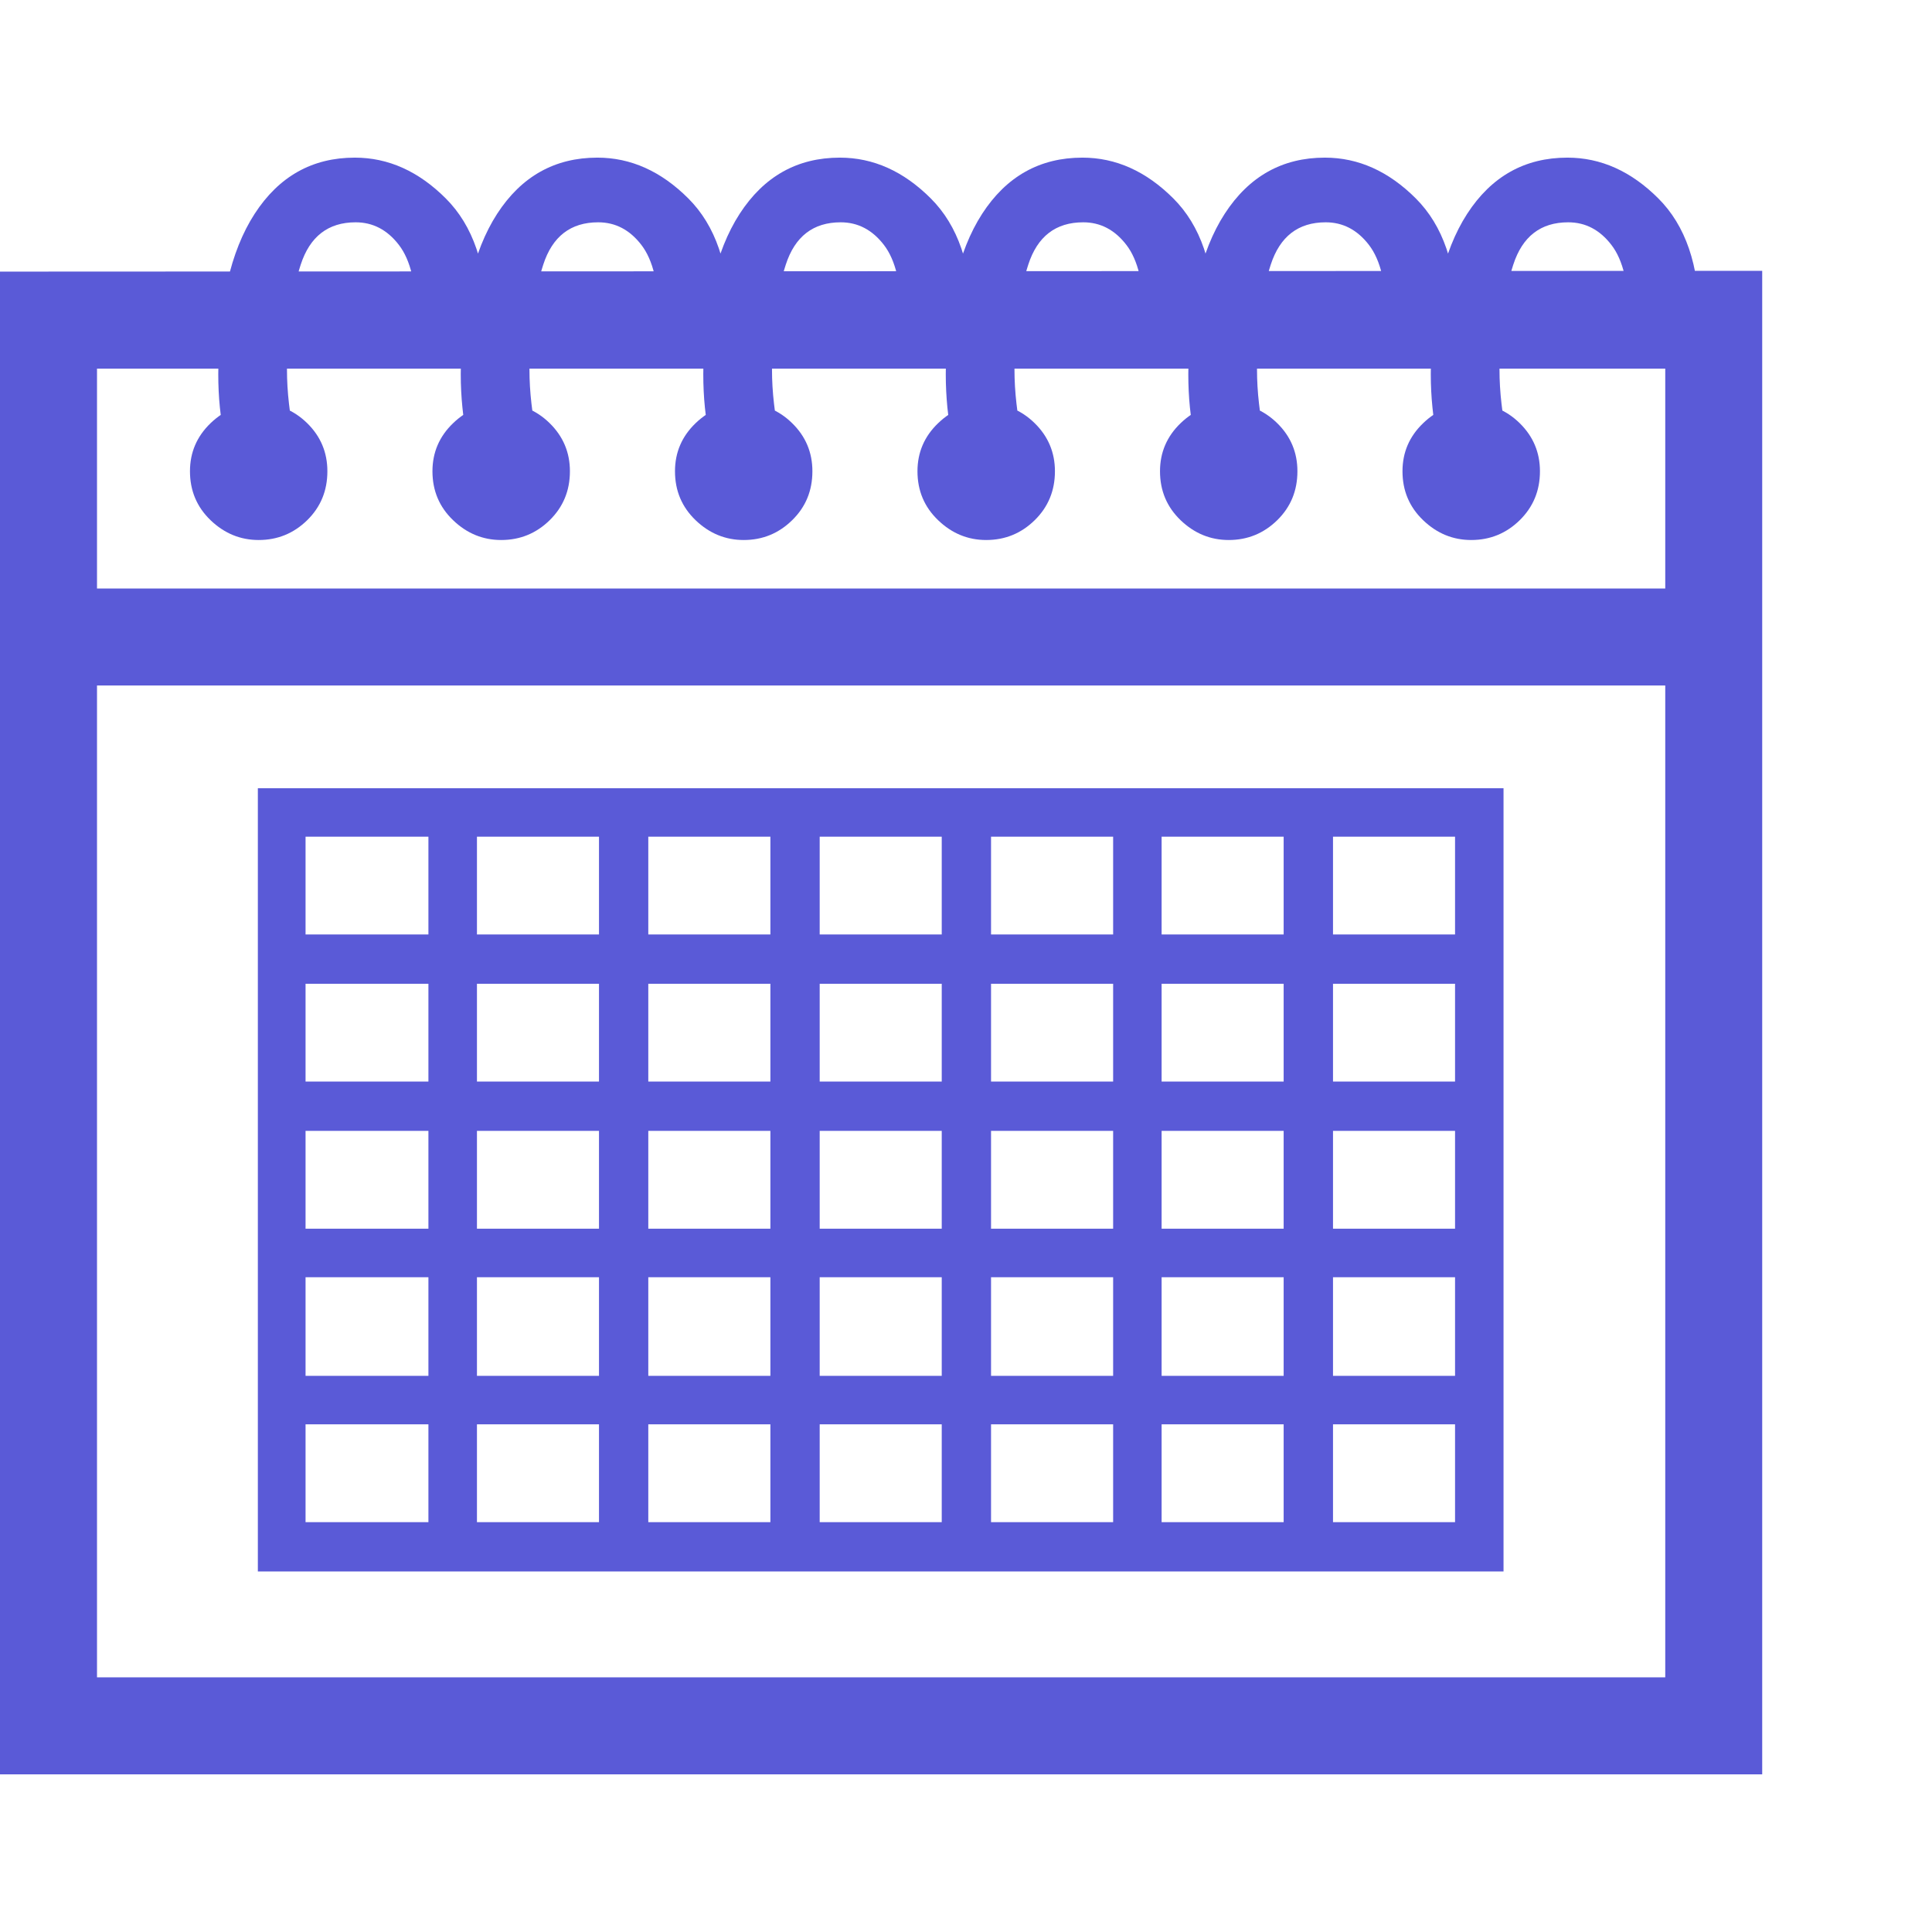 <svg version="1.1" xmlns="http://www.w3.org/2000/svg" style="fill:rgba(0,0,0,1.0)" width="256" height="256" viewBox="0 0 37.344 31.25"><path fill="rgb(90, 90, 215)" d="M0 31.25 L0 2.203 L34.062 2.188 L34.062 31.25 Z M5.906 26.375 L8.281 26.375 L8.281 24.484 L5.906 24.484 Z M5.906 23.547 L8.281 23.547 L8.281 21.641 L5.906 21.641 Z M9.219 26.375 L11.578 26.375 L11.578 24.484 L9.219 24.484 Z M5.906 20.703 L8.281 20.703 L8.281 18.812 L5.906 18.812 Z M9.219 23.547 L11.578 23.547 L11.578 21.641 L9.219 21.641 Z M12.531 26.375 L14.891 26.375 L14.891 24.484 L12.531 24.484 Z M5.906 17.859 L8.281 17.859 L8.281 15.969 L5.906 15.969 Z M9.219 20.703 L11.578 20.703 L11.578 18.812 L9.219 18.812 Z M12.531 23.547 L14.891 23.547 L14.891 21.641 L12.531 21.641 Z M15.844 26.375 L18.203 26.375 L18.203 24.484 L15.844 24.484 Z M5.906 15.016 L8.281 15.016 L8.281 13.125 L5.906 13.125 Z M9.219 17.859 L11.578 17.859 L11.578 15.969 L9.219 15.969 Z M12.531 20.703 L14.891 20.703 L14.891 18.812 L12.531 18.812 Z M15.844 23.547 L18.203 23.547 L18.203 21.641 L15.844 21.641 Z M19.156 26.375 L21.516 26.375 L21.516 24.484 L19.156 24.484 Z M9.219 15.016 L11.578 15.016 L11.578 13.125 L9.219 13.125 Z M12.531 17.859 L14.891 17.859 L14.891 15.969 L12.531 15.969 Z M4.984 27.328 L4.984 12.188 L29.062 12.188 L29.062 27.328 Z M15.844 20.703 L18.203 20.703 L18.203 18.812 L15.844 18.812 Z M19.156 23.547 L21.516 23.547 L21.516 21.641 L19.156 21.641 Z M22.453 26.375 L24.812 26.375 L24.812 24.484 L22.453 24.484 Z M5 7.391 C4.646 7.391 4.336 7.263 4.07 7.008 C3.805 6.753 3.672 6.438 3.672 6.062 C3.672 5.698 3.805 5.388 4.07 5.133 C4.336 4.878 4.646 4.75 5 4.75 C5.365 4.75 5.677 4.878 5.938 5.133 C6.198 5.388 6.328 5.698 6.328 6.062 C6.328 6.438 6.198 6.753 5.938 7.008 C5.677 7.263 5.365 7.391 5 7.391 Z M12.531 15.016 L14.891 15.016 L14.891 13.125 L12.531 13.125 Z M15.844 17.859 L18.203 17.859 L18.203 15.969 L15.844 15.969 Z M1.875 29.375 L32.188 29.375 L32.188 4.078 L1.875 4.078 Z M19.156 20.703 L21.516 20.703 L21.516 18.812 L19.156 18.812 Z M22.453 23.547 L24.812 23.547 L24.812 21.641 L22.453 21.641 Z M25.766 26.375 L28.125 26.375 L28.125 24.484 L25.766 24.484 Z M15.844 15.016 L18.203 15.016 L18.203 13.125 L15.844 13.125 Z M9.688 7.391 C9.333 7.391 9.023 7.263 8.758 7.008 C8.492 6.753 8.359 6.438 8.359 6.062 C8.359 5.698 8.492 5.388 8.758 5.133 C9.023 4.878 9.333 4.75 9.688 4.75 C10.052 4.75 10.365 4.878 10.625 5.133 C10.885 5.388 11.016 5.698 11.016 6.062 C11.016 6.438 10.885 6.753 10.625 7.008 C10.365 7.263 10.052 7.391 9.688 7.391 Z M19.156 17.859 L21.516 17.859 L21.516 15.969 L19.156 15.969 Z M4.344 5.422 C4.302 5.234 4.271 5.036 4.25 4.828 C4.229 4.62 4.219 4.406 4.219 4.188 C4.219 2.844 4.453 1.81 4.922 1.086 C5.391 0.362 6.036 -0 6.859 -0 C7.505 -0 8.091 0.263 8.617 0.789 C9.143 1.315 9.406 2.083 9.406 3.094 L8.047 3.094 C8.047 2.448 7.935 1.979 7.711 1.688 C7.487 1.396 7.208 1.25 6.875 1.25 C6.344 1.25 5.99 1.523 5.812 2.07 C5.635 2.617 5.547 3.292 5.547 4.094 C5.547 4.313 5.56 4.534 5.586 4.758 C5.612 4.982 5.646 5.203 5.688 5.422 Z M22.453 20.703 L24.812 20.703 L24.812 18.812 L22.453 18.812 Z M25.766 23.547 L28.125 23.547 L28.125 21.641 L25.766 21.641 Z M19.156 15.016 L21.516 15.016 L21.516 13.125 L19.156 13.125 Z M22.453 17.859 L24.812 17.859 L24.812 15.969 L22.453 15.969 Z M25.766 20.703 L28.125 20.703 L28.125 18.812 L25.766 18.812 Z M0.969 10.203 L0.969 8.328 L32.828 8.328 L32.828 10.203 Z M14.375 7.391 C14.021 7.391 13.711 7.263 13.445 7.008 C13.18 6.753 13.047 6.438 13.047 6.062 C13.047 5.698 13.18 5.388 13.445 5.133 C13.711 4.878 14.021 4.75 14.375 4.75 C14.74 4.75 15.052 4.878 15.312 5.133 C15.573 5.388 15.703 5.698 15.703 6.062 C15.703 6.438 15.573 6.753 15.312 7.008 C15.052 7.263 14.74 7.391 14.375 7.391 Z M9.031 5.422 C8.99 5.234 8.958 5.036 8.938 4.828 C8.917 4.62 8.906 4.406 8.906 4.188 C8.906 2.844 9.141 1.81 9.609 1.086 C10.078 0.362 10.724 -0 11.547 -0 C12.193 -0 12.779 0.263 13.305 0.789 C13.831 1.315 14.094 2.083 14.094 3.094 L12.734 3.094 C12.734 2.448 12.622 1.979 12.398 1.688 C12.174 1.396 11.896 1.25 11.562 1.25 C11.031 1.25 10.677 1.523 10.5 2.07 C10.323 2.617 10.234 3.292 10.234 4.094 C10.234 4.313 10.247 4.534 10.273 4.758 C10.299 4.982 10.333 5.203 10.375 5.422 Z M22.453 15.016 L24.812 15.016 L24.812 13.125 L22.453 13.125 Z M25.766 17.859 L28.125 17.859 L28.125 15.969 L25.766 15.969 Z M19.062 7.391 C18.708 7.391 18.398 7.263 18.133 7.008 C17.867 6.753 17.734 6.438 17.734 6.062 C17.734 5.698 17.867 5.388 18.133 5.133 C18.398 4.878 18.708 4.75 19.062 4.75 C19.427 4.75 19.74 4.878 20 5.133 C20.26 5.388 20.391 5.698 20.391 6.062 C20.391 6.438 20.26 6.753 20 7.008 C19.74 7.263 19.427 7.391 19.062 7.391 Z M25.766 15.016 L28.125 15.016 L28.125 13.125 L25.766 13.125 Z M13.719 5.422 C13.677 5.234 13.646 5.036 13.625 4.828 C13.604 4.62 13.594 4.406 13.594 4.188 C13.594 2.844 13.828 1.81 14.297 1.086 C14.766 0.362 15.411 -0 16.234 -0 C16.88 -0 17.466 0.263 17.992 0.789 C18.518 1.315 18.781 2.083 18.781 3.094 L17.422 3.094 C17.422 2.448 17.31 1.979 17.086 1.688 C16.862 1.396 16.583 1.25 16.25 1.25 C15.719 1.25 15.365 1.523 15.188 2.07 C15.01 2.617 14.922 3.292 14.922 4.094 C14.922 4.313 14.935 4.534 14.961 4.758 C14.987 4.982 15.021 5.203 15.062 5.422 Z M23.75 7.391 C23.396 7.391 23.086 7.263 22.82 7.008 C22.555 6.753 22.422 6.438 22.422 6.062 C22.422 5.698 22.555 5.388 22.82 5.133 C23.086 4.878 23.396 4.75 23.75 4.75 C24.115 4.75 24.427 4.878 24.688 5.133 C24.948 5.388 25.078 5.698 25.078 6.062 C25.078 6.438 24.948 6.753 24.688 7.008 C24.427 7.263 24.115 7.391 23.75 7.391 Z M18.406 5.422 C18.365 5.234 18.333 5.036 18.312 4.828 C18.292 4.62 18.281 4.406 18.281 4.188 C18.281 2.844 18.516 1.81 18.984 1.086 C19.453 0.362 20.099 -0 20.922 -0 C21.568 -0 22.154 0.263 22.68 0.789 C23.206 1.315 23.469 2.083 23.469 3.094 L22.109 3.094 C22.109 2.448 21.997 1.979 21.773 1.688 C21.549 1.396 21.271 1.25 20.938 1.25 C20.406 1.25 20.052 1.523 19.875 2.07 C19.698 2.617 19.609 3.292 19.609 4.094 C19.609 4.313 19.622 4.534 19.648 4.758 C19.674 4.982 19.708 5.203 19.75 5.422 Z M28.438 7.391 C28.083 7.391 27.773 7.263 27.508 7.008 C27.242 6.753 27.109 6.438 27.109 6.062 C27.109 5.698 27.242 5.388 27.508 5.133 C27.773 4.878 28.083 4.75 28.438 4.75 C28.802 4.75 29.115 4.878 29.375 5.133 C29.635 5.388 29.766 5.698 29.766 6.062 C29.766 6.438 29.635 6.753 29.375 7.008 C29.115 7.263 28.802 7.391 28.438 7.391 Z M23.094 5.422 C23.052 5.234 23.021 5.036 23 4.828 C22.979 4.62 22.969 4.406 22.969 4.188 C22.969 2.844 23.203 1.81 23.672 1.086 C24.141 0.362 24.786 -0 25.609 -0 C26.255 -0 26.841 0.263 27.367 0.789 C27.893 1.315 28.156 2.083 28.156 3.094 L26.797 3.094 C26.797 2.448 26.685 1.979 26.461 1.688 C26.237 1.396 25.958 1.25 25.625 1.25 C25.094 1.25 24.74 1.523 24.562 2.07 C24.385 2.617 24.297 3.292 24.297 4.094 C24.297 4.313 24.31 4.534 24.336 4.758 C24.362 4.982 24.396 5.203 24.438 5.422 Z M27.781 5.422 C27.74 5.234 27.708 5.036 27.688 4.828 C27.667 4.62 27.656 4.406 27.656 4.188 C27.656 2.844 27.891 1.81 28.359 1.086 C28.828 0.362 29.474 -0 30.297 -0 C30.943 -0 31.529 0.263 32.055 0.789 C32.581 1.315 32.844 2.083 32.844 3.094 L31.484 3.094 C31.484 2.448 31.372 1.979 31.148 1.688 C30.924 1.396 30.646 1.25 30.312 1.25 C29.781 1.25 29.427 1.523 29.25 2.07 C29.073 2.617 28.984 3.292 28.984 4.094 C28.984 4.313 28.997 4.534 29.023 4.758 C29.049 4.982 29.083 5.203 29.125 5.422 Z M37.344 27.344" /></svg>